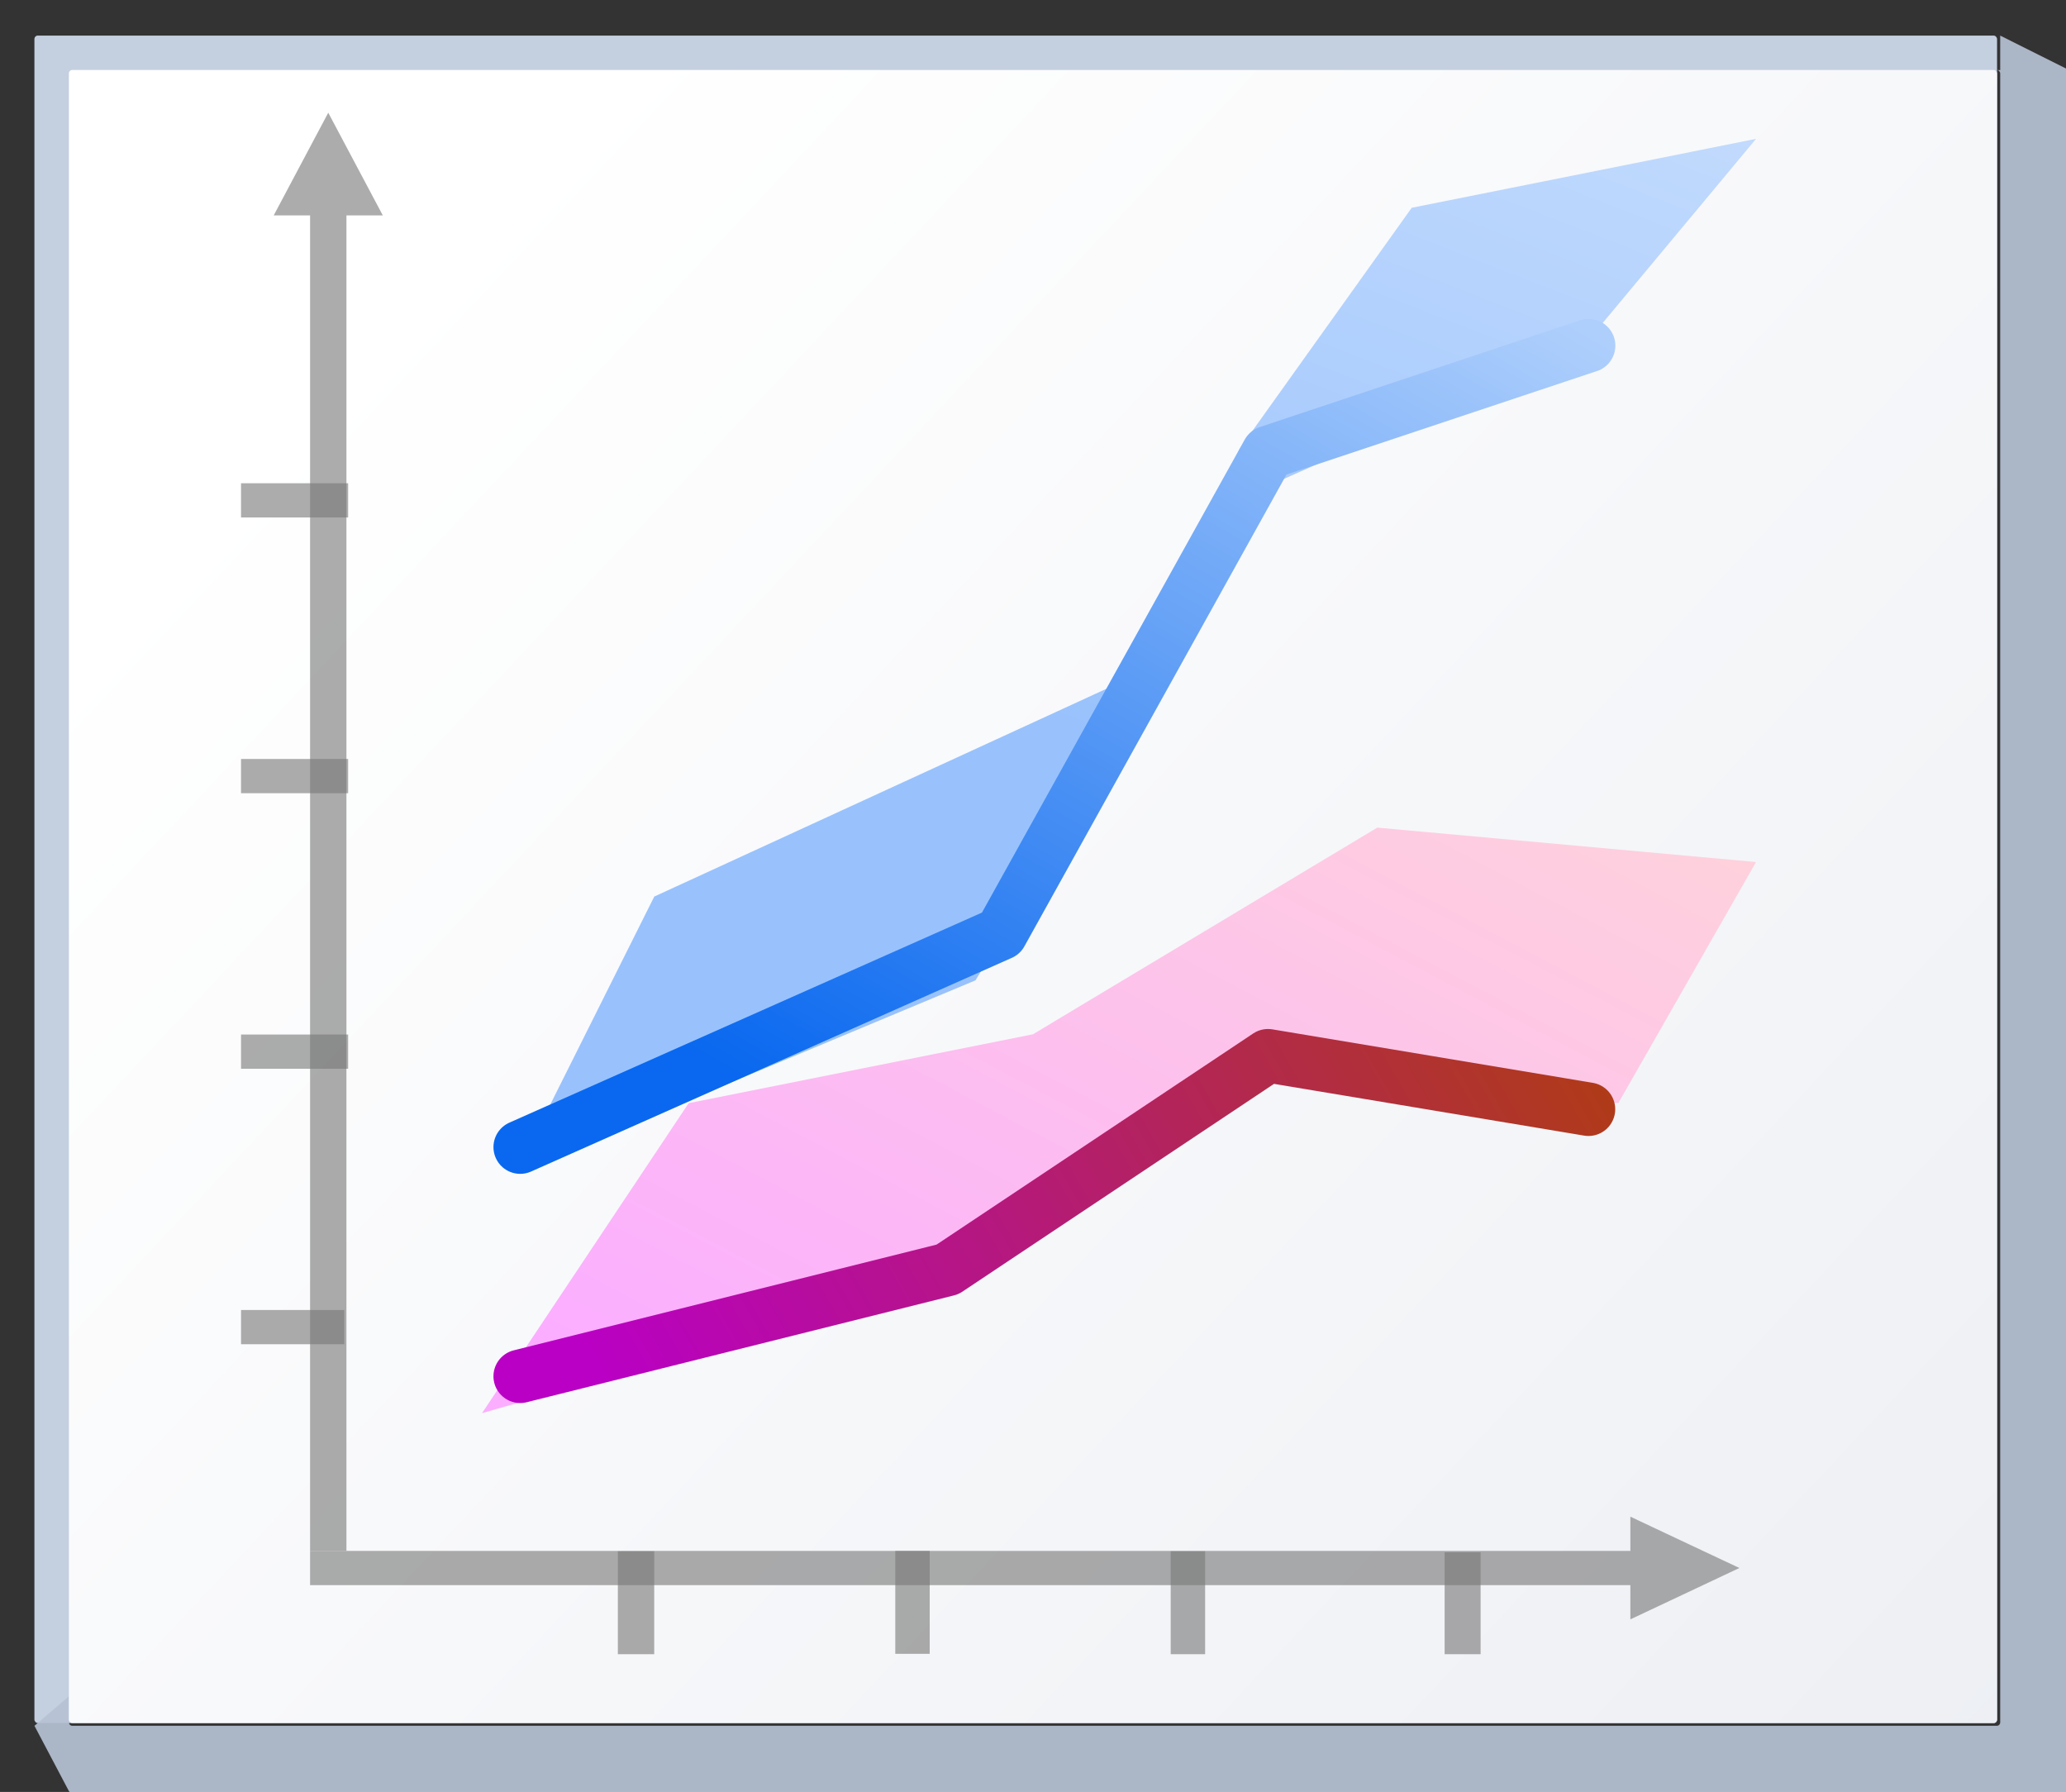 <svg height="111" viewBox="0 0 33.867 29.369" width="128" xmlns="http://www.w3.org/2000/svg" xmlns:xlink="http://www.w3.org/1999/xlink"><rect x="0" y="0" width="33.867" height="29.369" fill="#333333" stroke="none"/><linearGradient id="a" gradientUnits="userSpaceOnUse" x1="4.515" x2="40.639" y1="274.423" y2="308.289"><stop offset="0" stop-color="#fff"/><stop offset="1" stop-color="#e6e9ef"/></linearGradient><linearGradient id="b" gradientUnits="userSpaceOnUse" x1="4.203" x2="11.887" y1="293.287" y2="288.851"><stop offset="0" stop-color="#b900c4"/><stop offset="1" stop-color="#ae4300"/></linearGradient><linearGradient id="c" gradientUnits="userSpaceOnUse" spreadMethod="pad" x1="6.742" x2="10.855" y1="292.262" y2="285.139"><stop offset="0" stop-color="#0968ef"/><stop offset="1" stop-color="#aecffc"/></linearGradient><linearGradient id="d" gradientUnits="userSpaceOnUse" x1="22.299" x2="30.201" y1="281.385" y2="261.065"><stop offset="0" stop-color="#99c2fc"/><stop offset="1" stop-color="#dceafe"/></linearGradient><linearGradient id="e" gradientUnits="userSpaceOnUse" x1="17.22" x2="25.964" y1="293.825" y2="277.245"><stop offset="0" stop-color="#fbaeff"/><stop offset="1" stop-color="#ffd7d7"/></linearGradient><g transform="translate(0 -267.631)"><rect fill="#c4cfe0" height="27.657" rx=".055" ry=".058" width="32.173" x=".564" y="268.214"/><path d="m123.73 2.201v2.135c-.067 0-.135-0-.201 0 .112.003.201.096.201.213v101.971c0 .118-.091.213-.205.213h-119.053c-.114 0-.207-.095-.207-.213v-1.613l-2.133 1.828 2.133 4.043.215.223h123.305l.213-.223v-106.221l-.213-.221h.213z" fill="#b6c2d4" fill-opacity=".917" transform="matrix(.265 0 0 .265 0 267.631)"/><rect fill="url(#a)" height="27.093" rx=".055" ry=".057" width="31.608" x="1.129" y="268.778"/><path d="m5.381 269.478-.298.561-.596 1.122h.596l-0 21.887h.596l0-21.887h.596l-.596-1.122z" fill="#797979" opacity=".614"/><path d="m3.951 289.101h1.693v.561h-1.693z" fill="#787878" fill-opacity=".616"/><path d="m3.951 284.586h1.756v.561h-1.756z" fill="#787878" fill-opacity=".616"/><path d="m3.951 280.07h1.756v.561h-1.756z" fill="#787878" fill-opacity=".616"/><path d="m28.513 293.329-.596.281-1.191.561v-.561l-21.643 0v-.561l21.643-0v-.561l1.191.561z" fill="#797979" opacity=".614"/><g fill="#787878" fill-opacity=".616"><path d="m-294.742-10.724h1.687v.596h-1.687z" transform="matrix(0 -1 -1 0 0 0)"/><path d="m-294.742-19.755h1.687v.564h-1.687z" transform="matrix(0 -1 -1 0 0 0)"/><path d="m-294.742-24.271h1.671v.59h-1.671z" transform="matrix(0 -1 -1 0 0 0)"/><path d="m-294.736-15.24h1.687v.564h-1.687z" transform="matrix(0 -1 -1 0 0 0)"/><path d="m3.951 275.551h1.756v.561h-1.756z"/></g><path d="m11.289 285.711-3.387 5.08 7.902-2.258 5.08-3.387 5.644.564 2.258-3.951-6.209-.564-5.644 3.387z" fill="url(#e)" fill-rule="evenodd"/><path d="m8.467 286.84 2.258-4.515 8.188-3.762 1.407-3.576 2.822-3.951 5.644-1.129-2.822 3.387-5.08 2.258-4.893 8.146z" fill="url(#d)" fill-rule="evenodd"/><g fill="none" stroke-linecap="round" stroke-linejoin="round" stroke-width=".411" transform="matrix(2.133 0 0 2.133 .198 -336.678)"><path d="m3.905 293.889 3.284-.821 2.463-1.642 2.463.411" stroke="url(#b)"/><path d="m3.905 292.128 3.695-1.642 2.053-3.695 2.463-.821" stroke="url(#c)"/></g></g></svg>